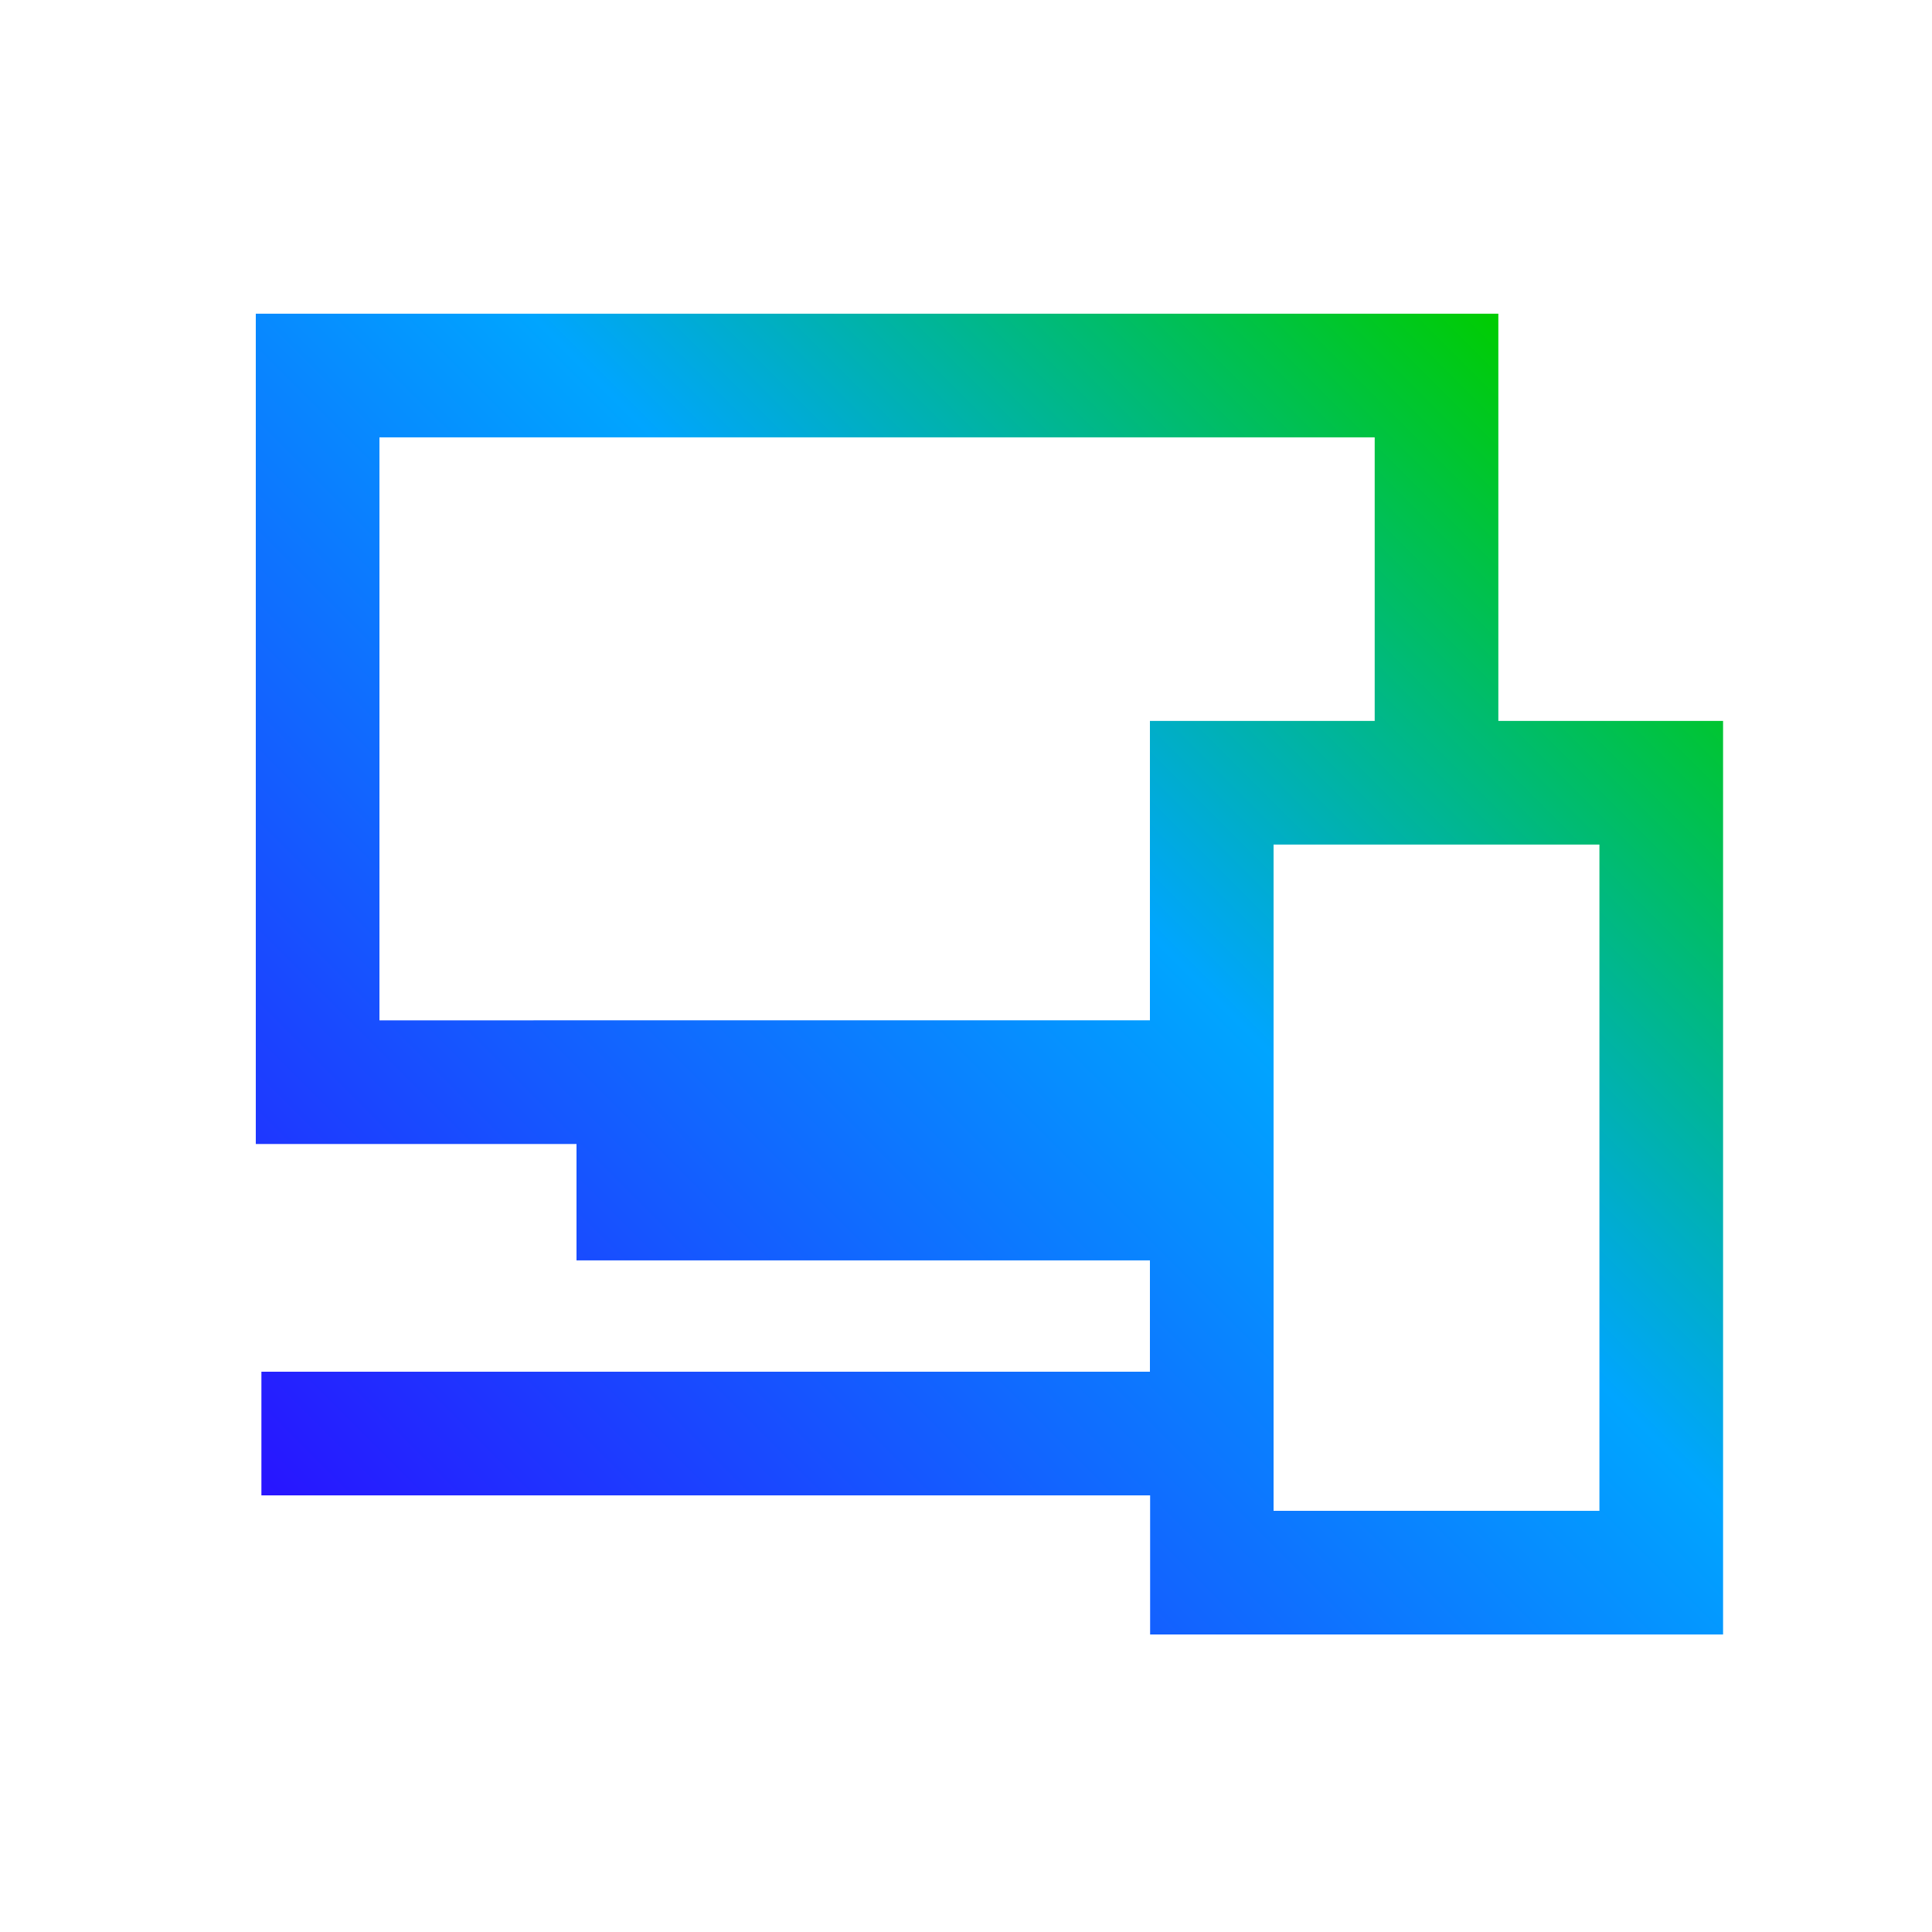 <svg id="Layer_1" data-name="Layer 1" xmlns="http://www.w3.org/2000/svg" xmlns:xlink="http://www.w3.org/1999/xlink" viewBox="0 0 500 500"><defs><style>.cls-1{fill:url(#linear-gradient);}</style><linearGradient id="linear-gradient" x1="407.37" y1="100.79" x2="94.43" y2="413.73" gradientUnits="userSpaceOnUse"><stop offset="0" stop-color="#00cd00"/><stop offset="0.4" stop-color="#00a5ff"/><stop offset="1" stop-color="#2814ff"/></linearGradient></defs><path class="cls-1" d="M387.77,186.58V81.19H66.2V296.06h83v30.13H297.6V355H67.65v32h230V423H445.93V186.58ZM98.2,113.19H355.77v73.39H297.6v77.48H98.2ZM413.93,391H329.6V218.58h84.33Z"/></svg>
